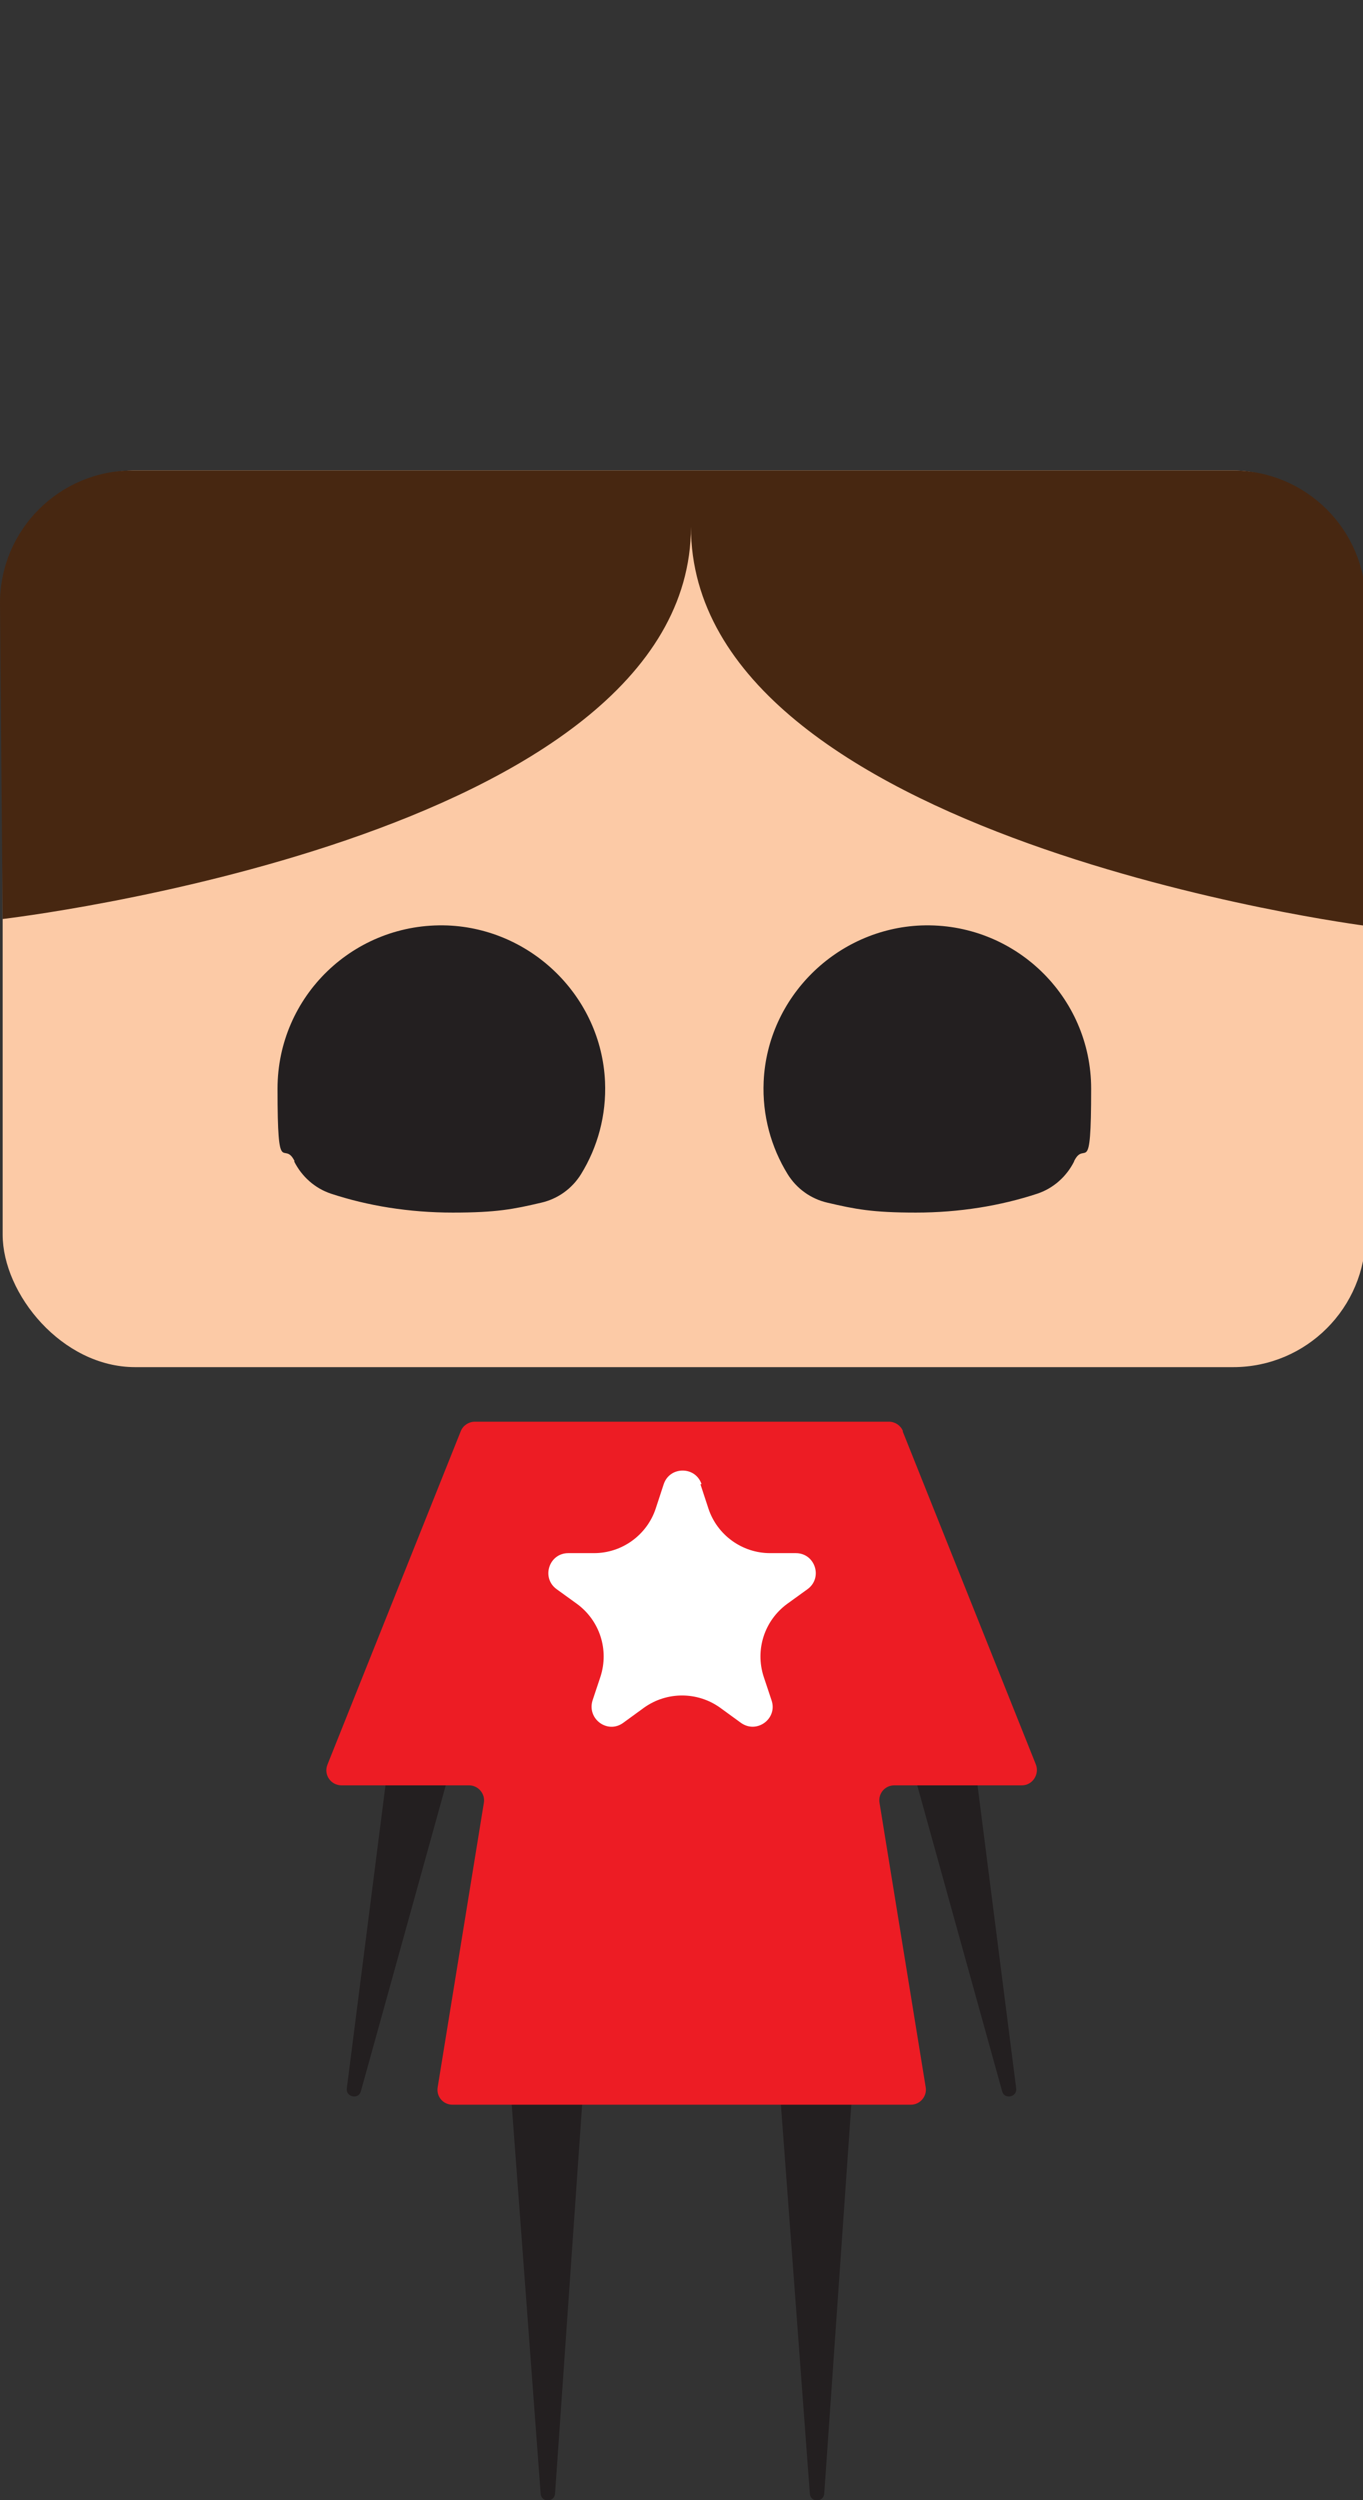 <?xml version="1.0" encoding="UTF-8"?>
<svg id="Layer_1" data-name="Layer 1" xmlns="http://www.w3.org/2000/svg" version="1.1" viewBox="0 0 360 660">
  <rect x="0" y="0" width="360" height="660" fill="#333333" stroke="none"/>
  <defs>
    <style>
      .cls-1 {
        fill: #27aae1;
      }

      .cls-1, .cls-2, .cls-3, .cls-4, .cls-5, .cls-6, .cls-7, .cls-8, .cls-9, .cls-10, .cls-11 {
        stroke-width: 0px;
      }

      .cls-2 {
        fill: #fbb040;
      }

      .cls-3 {
        fill: #472711;
      }

      .cls-4 {
        fill: #ed1c24;
      }

      .cls-5 {
        fill: #ef4136;
      }

      .cls-6 {
        fill: #ec008c;
      }

      .cls-7 {
        fill: #fccaa6;
      }

      .cls-8 {
        fill: #92278f;
      }

      .cls-9 {
        fill: #ed0b77;
      }

      .cls-10 {
        fill: #fff;
      }

      .cls-11 {
        fill: #231f20;
      }
    </style>
  </defs>
  <path class="cls-3" d="M-424.9,223.6l-.7-83.4c0-19.3,15.7-35,35-35H-99.9c19.3,0,35.1,15.6,35.1,35v85.2M-246.3,449.8c-16-49.7-29.1-107.1-36.3-158.8h0s70.8,0,70.8,0h0c-13.3,50.5-30.3,106.2-34.5,158.8"/>
  <g>
    <path class="cls-11" d="M104.9,447.1l-13.3,104.2c-.3,2.3,3.1,3,3.7.8l28.1-101.2-18.5-3.8h0Z"/>
    <path class="cls-11" d="M255.1,447.1l13.3,104.2c.3,2.3-3.1,3-3.7.8l-28.1-101.2,18.5-3.8h0Z"/>
  </g>
  <g>
    <path class="cls-11" d="M206.1,553.5l7.8,104.8c.2,2.4,3.6,2.3,3.8,0l7.3-104.8h-18.9Z"/>
    <path class="cls-11" d="M135,553.5l7.8,104.8c.2,2.4,3.6,2.3,3.8,0l7.3-104.8h-18.9Z"/>
  </g>
  <path class="cls-4" d="M238.4,377.8l35.2,88c1,2.6-.9,5.5-3.7,5.5h-33.7c-2.5,0-4.3,2.2-3.9,4.6l12.2,75.1c.4,2.4-1.5,4.6-3.9,4.6h-121.1c-2.5,0-4.3-2.2-3.9-4.6l12.2-75.1c.4-2.4-1.5-4.6-3.9-4.6h-33.7c-2.8,0-4.8-2.8-3.7-5.5l35.2-88c.6-1.5,2.1-2.5,3.7-2.5h109.4c1.6,0,3.1,1,3.7,2.5h0Z"/>
  <g>
    <polygon class="cls-2" points="395.2 164.2 512.2 164.2 453.2 44.5 395.2 164.2"/>
    <ellipse class="cls-9" cx="453.7" cy="51.2" rx="18.3" ry="18.2"/>
    <path class="cls-8" d="M487.9,115c-5.6,3-9.4,8.8-9.4,15.5,0,9.7,7.9,17.6,17.6,17.6s5.1-.6,7.3-1.6l-15.5-31.5Z"/>
    <path class="cls-5" d="M464,106.8c7.1,0,12.9-4.9,14.4-11.5l-8.1-16.5c-1.9-.9-4-1.4-6.3-1.4-8.1,0-14.8,6.6-14.8,14.7s6.6,14.7,14.8,14.7h0Z"/>
    <path class="cls-6" d="M413.6,152.8c9.8,0,17.6-7.9,17.6-17.6s-5.9-15.4-13.8-17.2l-14.9,30.8c3,2.4,6.9,3.9,11.1,3.9h0Z"/>
    <path class="cls-1" d="M476,158.6c0-10.9-8.9-19.7-19.8-19.7s-19.8,8.8-19.8,19.7.3,3.8.8,5.6h37.9c.5-1.8.8-3.6.8-5.6h0Z"/>
  </g>
  <path class="cls-10" d="M185,391.8l2.1,6.4c2.3,7,8.9,11.8,16.3,11.8h6.8c5.1,0,7.2,6.5,3.1,9.5l-5.4,3.9c-6,4.4-8.5,12.1-6.2,19.2l2.1,6.3c1.6,4.8-3.9,8.9-8.1,5.9l-5.5-4c-6-4.3-14.1-4.3-20.1,0l-5.5,4c-4.1,3-9.6-1-8.1-5.9l2.1-6.3c2.3-7.1-.2-14.8-6.2-19.2l-5.4-3.9c-4.1-3-2-9.5,3.1-9.5h6.8c7.4,0,14-4.8,16.3-11.8l2.1-6.4c1.6-4.8,8.4-4.8,10,0h0Z"/>
  <rect class="cls-7" x=".7" y="124.2" width="360" height="236.7" rx="35" ry="35"/>
  <path class="cls-11" d="M77.7,306.6c2,4,5.5,7.1,9.7,8.5,9.7,3.2,20.6,5,32.2,5s16-.9,23.3-2.6c4.4-1,8.2-3.7,10.6-7.6,4.3-7,6.7-15.4,6.3-24.4-1-22.3-19.3-40.3-41.6-41.2-24.7-.9-44.9,18.7-44.9,43.1s1.6,13.3,4.5,19.1h0Z"/>
  <path class="cls-11" d="M283.7,306.6c-2,4-5.5,7.1-9.7,8.5-9.7,3.2-20.6,5-32.1,5s-16-.9-23.3-2.6c-4.4-1-8.2-3.7-10.6-7.6-4.3-7-6.7-15.4-6.3-24.4,1-22.3,19.3-40.3,41.6-41.2,24.6-.9,44.9,18.7,44.9,43.1s-1.6,13.3-4.5,19.1h0Z"/>
  <path class="cls-3" d="M182.5,139C182.5,221.5.7,242.6.7,242.6l-.7-83.4c0-19.3,15.7-35,35-35h290.6c19.3,0,35.1,15.6,35.1,35v85.2s-178.2-22.9-178.2-105.3Z"/>
</svg>